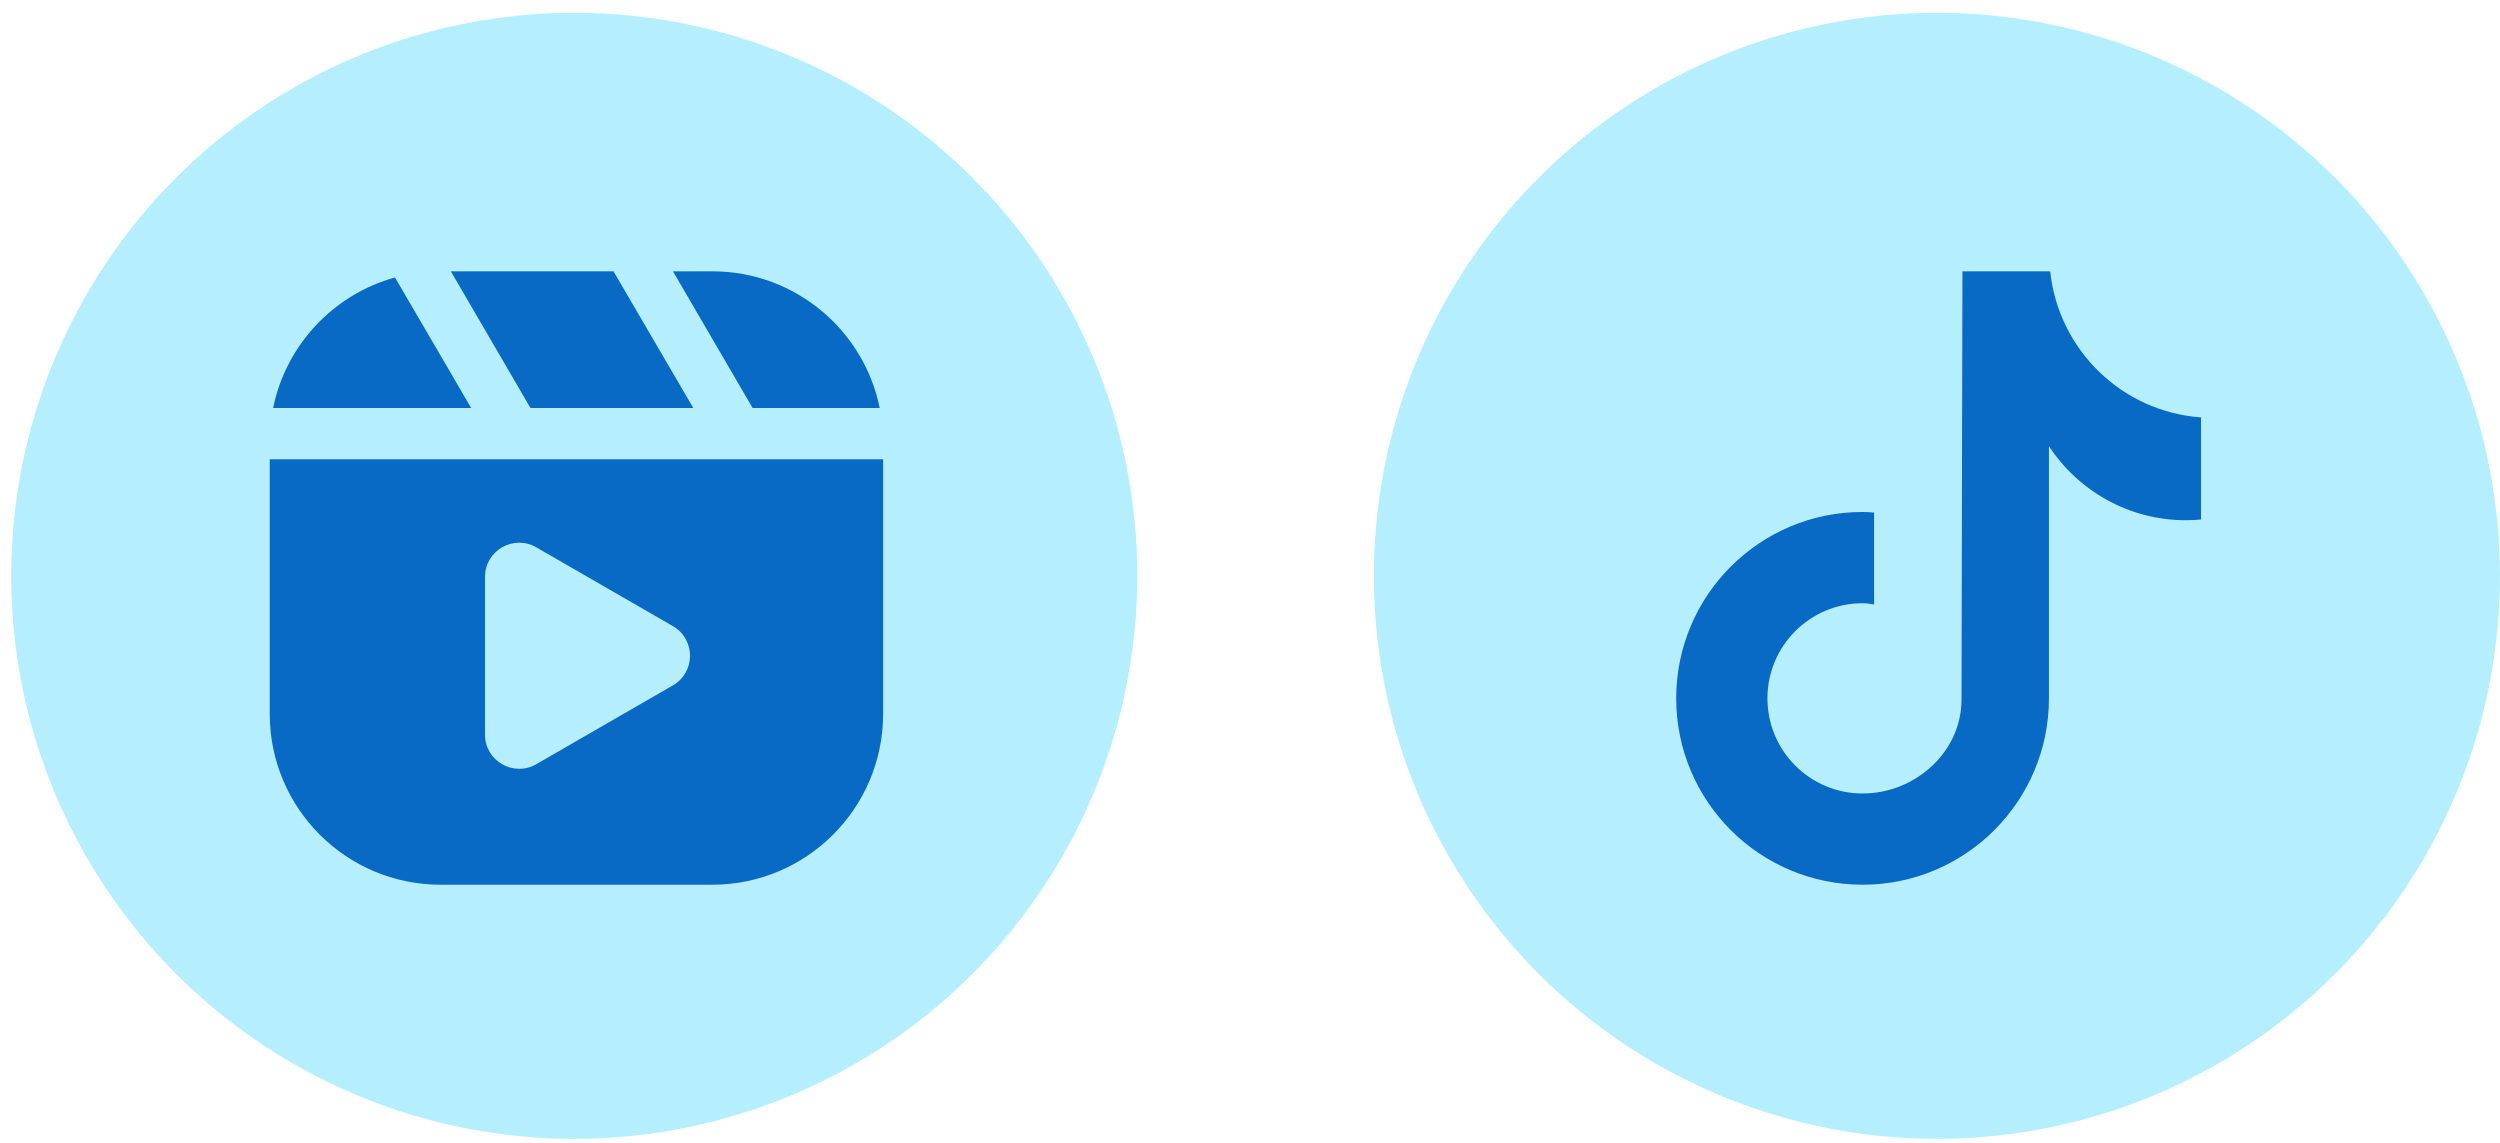 <svg width="175" height="80" viewBox="0 0 175 80" fill="none" xmlns="http://www.w3.org/2000/svg">
<circle cx="40.197" cy="40.307" r="39.412" fill="#B5EFFF"/>
<circle cx="135.583" cy="40.307" r="39.412" fill="#B5EFFF"/>
<path fill-rule="evenodd" clip-rule="evenodd" d="M61.819 32.148H18.88V49.969C18.88 56.575 24.235 61.93 30.841 61.93H49.858C56.464 61.93 61.819 56.575 61.819 49.969V32.148ZM33.95 51.421V40.384C33.95 38.543 35.943 37.391 37.538 38.312L47.104 43.831C48.7 44.752 48.7 47.054 47.104 47.975L37.538 53.494C35.943 54.414 33.95 53.262 33.95 51.421Z" fill="#086AC5"/>
<path d="M52.681 28.559H61.58C60.472 23.1 55.645 18.991 49.858 18.991H47.107L52.681 28.559Z" fill="#086AC5"/>
<path d="M42.945 18.991H31.558L37.132 28.559H48.531L42.945 18.991Z" fill="#086AC5"/>
<path d="M27.649 19.421C23.346 20.61 20.016 24.143 19.119 28.559H32.982L27.649 19.421Z" fill="#086AC5"/>
<path d="M153.017 36.417C153.373 36.417 153.725 36.395 154.072 36.363V29.218C148.528 28.821 144.093 24.485 143.514 18.991H137.37C137.37 18.991 137.306 48.823 137.306 48.968C137.306 52.646 134.058 55.544 130.38 55.544C126.702 55.544 123.721 52.564 123.721 48.886C123.721 45.208 126.702 42.227 130.38 42.227C130.655 42.227 130.918 42.276 131.186 42.309V35.88C130.918 35.863 130.652 35.838 130.38 35.838C123.175 35.838 117.334 41.68 117.334 48.884C117.334 56.089 123.175 61.93 130.38 61.93C137.584 61.93 143.426 56.089 143.426 48.884V31.233C145.477 34.353 149.004 36.417 153.017 36.417Z" fill="#086AC5"/>
</svg>
